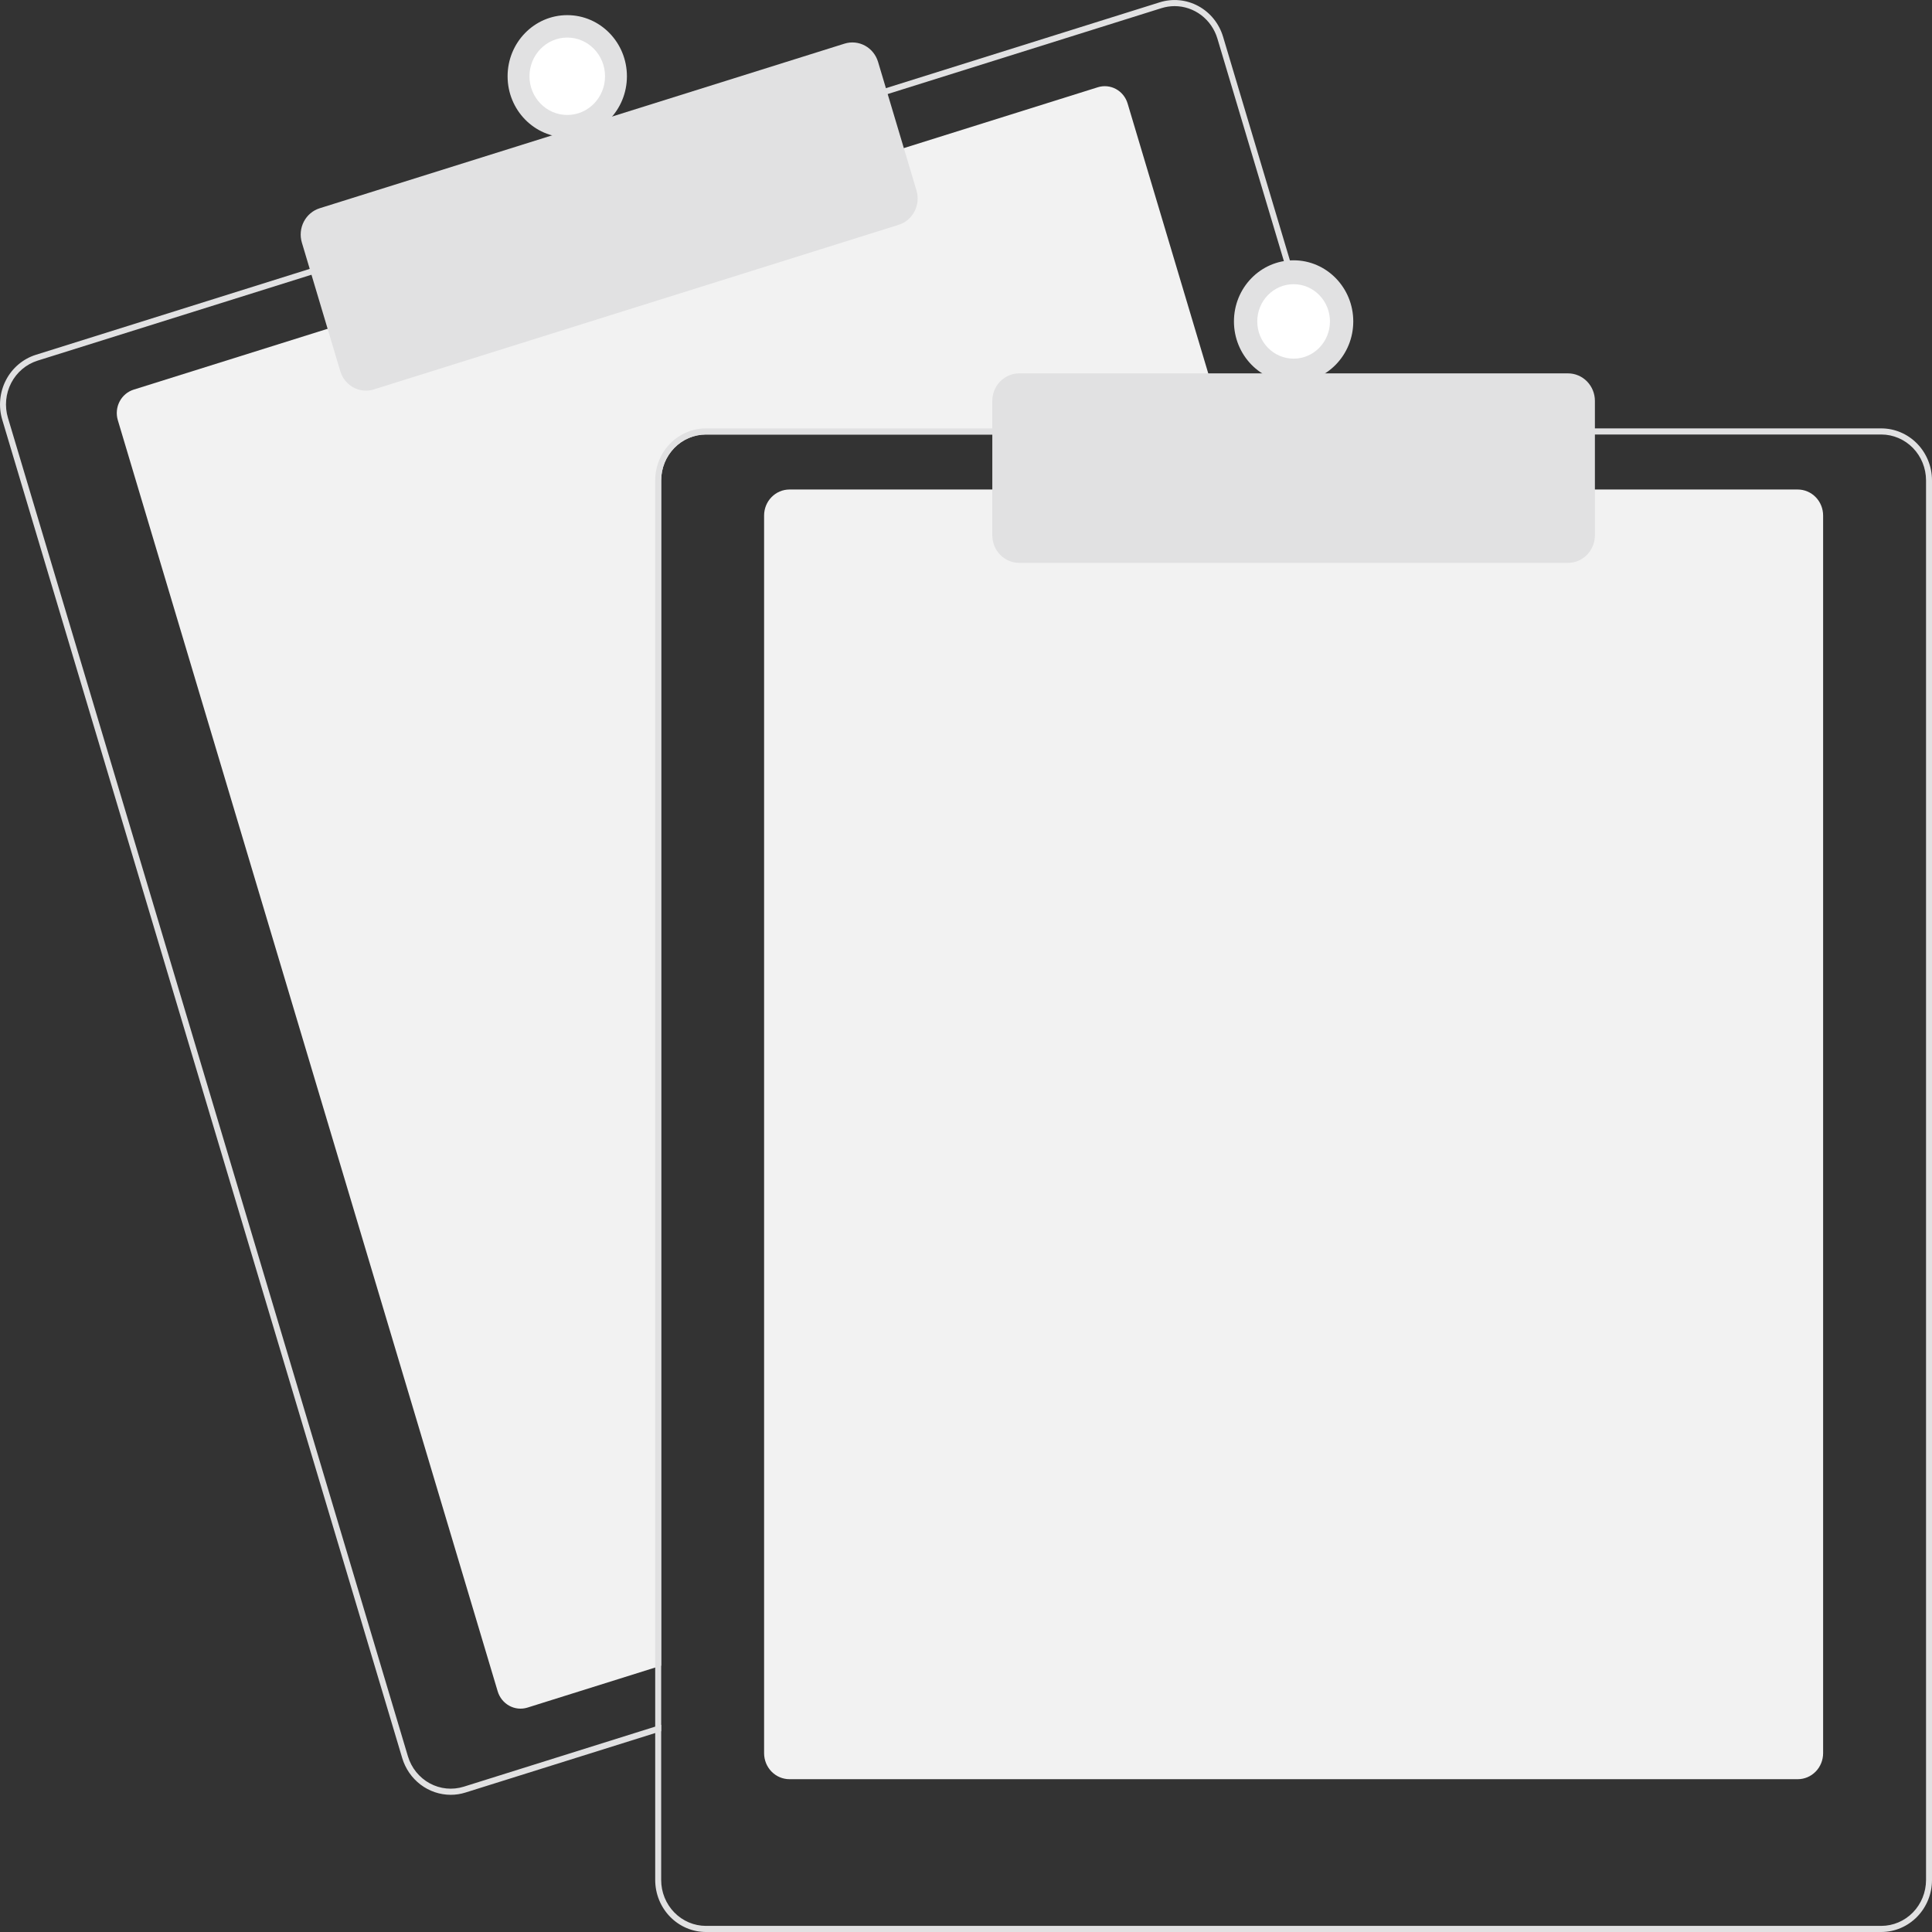<svg
  width="240"
  height="240"
  viewBox="0 0 240 240"
  fill="none"
  xmlns="http://www.w3.org/2000/svg"
>
  <rect x="0" y="0" width="240" height="240" fill="#333333" stroke="none"/>
  <g clip-path="url(#clip0_119_172)">
    <path
      d="M152.362 53.975H87.692C86.219 53.977 84.806 54.578 83.764 55.645C82.722 56.713 82.135 58.16 82.134 59.67V206.914L81.392 207.146L65.528 212.123C64.776 212.358 63.964 212.277 63.27 211.899C62.576 211.521 62.057 210.877 61.826 210.107L14.636 52.195C14.407 51.424 14.485 50.592 14.854 49.881C15.223 49.17 15.852 48.638 16.604 48.402L41.051 40.733L111.924 18.509L136.371 10.84C136.743 10.723 137.134 10.682 137.522 10.72C137.91 10.757 138.286 10.873 138.63 11.06C138.974 11.247 139.278 11.501 139.526 11.809C139.774 12.116 139.96 12.471 140.074 12.852L152.136 53.216L152.362 53.975Z"
      fill="#F2F2F2"
    />
    <path
      d="M166.474 53.216L151.936 4.569C151.694 3.758 151.298 3.004 150.772 2.35C150.246 1.696 149.599 1.155 148.868 0.757C148.138 0.36 147.338 0.113 146.514 0.033C145.69 -0.048 144.859 0.038 144.068 0.286L109.697 11.064L38.828 33.292L4.457 44.074C2.86 44.577 1.523 45.707 0.739 47.218C-0.044 48.73 -0.211 50.497 0.277 52.134L49.964 218.391C50.36 219.712 51.158 220.868 52.243 221.69C53.327 222.512 54.64 222.957 55.989 222.958C56.614 222.958 57.235 222.862 57.831 222.673L81.392 215.285L82.134 215.05V214.257L81.392 214.488L57.612 221.948C56.203 222.388 54.681 222.238 53.38 221.53C52.078 220.821 51.105 219.613 50.672 218.171L0.988 51.91C0.774 51.195 0.699 50.444 0.768 49.699C0.837 48.955 1.049 48.232 1.392 47.571C1.734 46.911 2.201 46.326 2.764 45.85C3.328 45.375 3.977 45.017 4.675 44.799L39.047 34.017L109.916 11.793L144.287 1.011C144.817 0.846 145.367 0.761 145.921 0.761C147.11 0.764 148.266 1.156 149.221 1.881C150.176 2.606 150.879 3.625 151.228 4.789L165.699 53.216L165.929 53.975H166.7L166.474 53.216Z"
      fill="#E1E1E2"
    />
    <path
      d="M45.463 48.526C44.749 48.526 44.053 48.291 43.479 47.856C42.905 47.421 42.482 46.809 42.272 46.109L37.499 30.137C37.37 29.708 37.326 29.257 37.368 28.811C37.409 28.364 37.537 27.93 37.742 27.534C37.948 27.137 38.227 26.787 38.565 26.501C38.903 26.215 39.292 26.001 39.711 25.87L104.911 5.421C105.756 5.156 106.67 5.246 107.451 5.671C108.232 6.096 108.816 6.821 109.076 7.687L113.849 23.66C114.107 24.526 114.019 25.462 113.604 26.262C113.19 27.062 112.482 27.661 111.637 27.927L46.437 48.376C46.122 48.475 45.793 48.526 45.463 48.526V48.526Z"
      fill="#E1E1E2"
    />
    <path
      d="M70.467 17.067C74.56 17.067 77.878 13.667 77.878 9.474C77.878 5.28 74.56 1.881 70.467 1.881C66.374 1.881 63.055 5.28 63.055 9.474C63.055 13.667 66.374 17.067 70.467 17.067Z"
      fill="#E1E1E2"
    />
    <path
      d="M70.467 14.282C73.059 14.282 75.16 12.129 75.16 9.474C75.16 6.818 73.059 4.666 70.467 4.666C67.875 4.666 65.774 6.818 65.774 9.474C65.774 12.129 67.875 14.282 70.467 14.282Z"
      fill="white"
    />
    <path
      d="M223.324 221.018H98.069C97.233 221.017 96.433 220.677 95.842 220.072C95.252 219.467 94.92 218.646 94.919 217.791V64.036C94.92 63.18 95.252 62.36 95.842 61.755C96.433 61.15 97.233 60.81 98.069 60.809H223.324C224.159 60.81 224.96 61.15 225.55 61.755C226.141 62.36 226.473 63.18 226.474 64.036V217.791C226.473 218.646 226.141 219.467 225.55 220.072C224.96 220.677 224.159 221.017 223.324 221.018V221.018Z"
      fill="#F2F2F2"
    />
    <path
      d="M165.699 53.216H87.692C86.022 53.218 84.421 53.899 83.24 55.109C82.059 56.319 81.395 57.959 81.392 59.67V214.488L82.134 214.256V59.67C82.135 58.16 82.722 56.713 83.764 55.645C84.806 54.578 86.219 53.977 87.692 53.975H165.929L165.699 53.216ZM233.7 53.216H87.692C86.022 53.218 84.421 53.899 83.24 55.109C82.059 56.319 81.395 57.959 81.392 59.67V233.546C81.395 235.257 82.059 236.897 83.24 238.107C84.421 239.317 86.022 239.998 87.692 240H233.7C235.37 239.998 236.971 239.317 238.152 238.107C239.333 236.897 239.998 235.257 240 233.546V59.67C239.998 57.959 239.333 56.319 238.152 55.109C236.971 53.899 235.37 53.218 233.7 53.216V53.216ZM239.259 233.546C239.257 235.056 238.671 236.503 237.629 237.571C236.587 238.638 235.174 239.239 233.7 239.241H87.692C86.219 239.239 84.806 238.638 83.764 237.571C82.722 236.503 82.135 235.056 82.134 233.546V59.67C82.135 58.16 82.722 56.713 83.764 55.645C84.806 54.578 86.219 53.977 87.692 53.975H233.7C235.174 53.977 236.587 54.578 237.629 55.645C238.671 56.713 239.257 58.16 239.259 59.67V233.546Z"
      fill="#E1E1E2"
    />
    <path
      d="M194.79 69.92H126.603C125.719 69.919 124.871 69.559 124.246 68.918C123.621 68.278 123.269 67.409 123.268 66.503V49.799C123.269 48.893 123.621 48.025 124.246 47.384C124.871 46.744 125.719 46.383 126.603 46.382H194.79C195.674 46.383 196.521 46.744 197.147 47.384C197.772 48.025 198.124 48.893 198.125 49.799V66.503C198.124 67.409 197.772 68.278 197.147 68.918C196.522 69.559 195.674 69.919 194.79 69.92V69.92Z"
      fill="#E1E1E2"
    />
    <path
      d="M160.696 47.521C164.79 47.521 168.108 44.122 168.108 39.928C168.108 35.735 164.79 32.336 160.696 32.336C156.603 32.336 153.285 35.735 153.285 39.928C153.285 44.122 156.603 47.521 160.696 47.521Z"
      fill="#E1E1E2"
    />
    <path
      d="M160.696 44.553C163.189 44.553 165.211 42.483 165.211 39.928C165.211 37.374 163.189 35.304 160.696 35.304C158.203 35.304 156.182 37.374 156.182 39.928C156.182 42.483 158.203 44.553 160.696 44.553Z"
      fill="white"
    />
  </g>
  <defs>
    <clipPath id="clip0_119_172">
      <rect width="240" height="240" fill="white" />
    </clipPath>
  </defs>
</svg>
